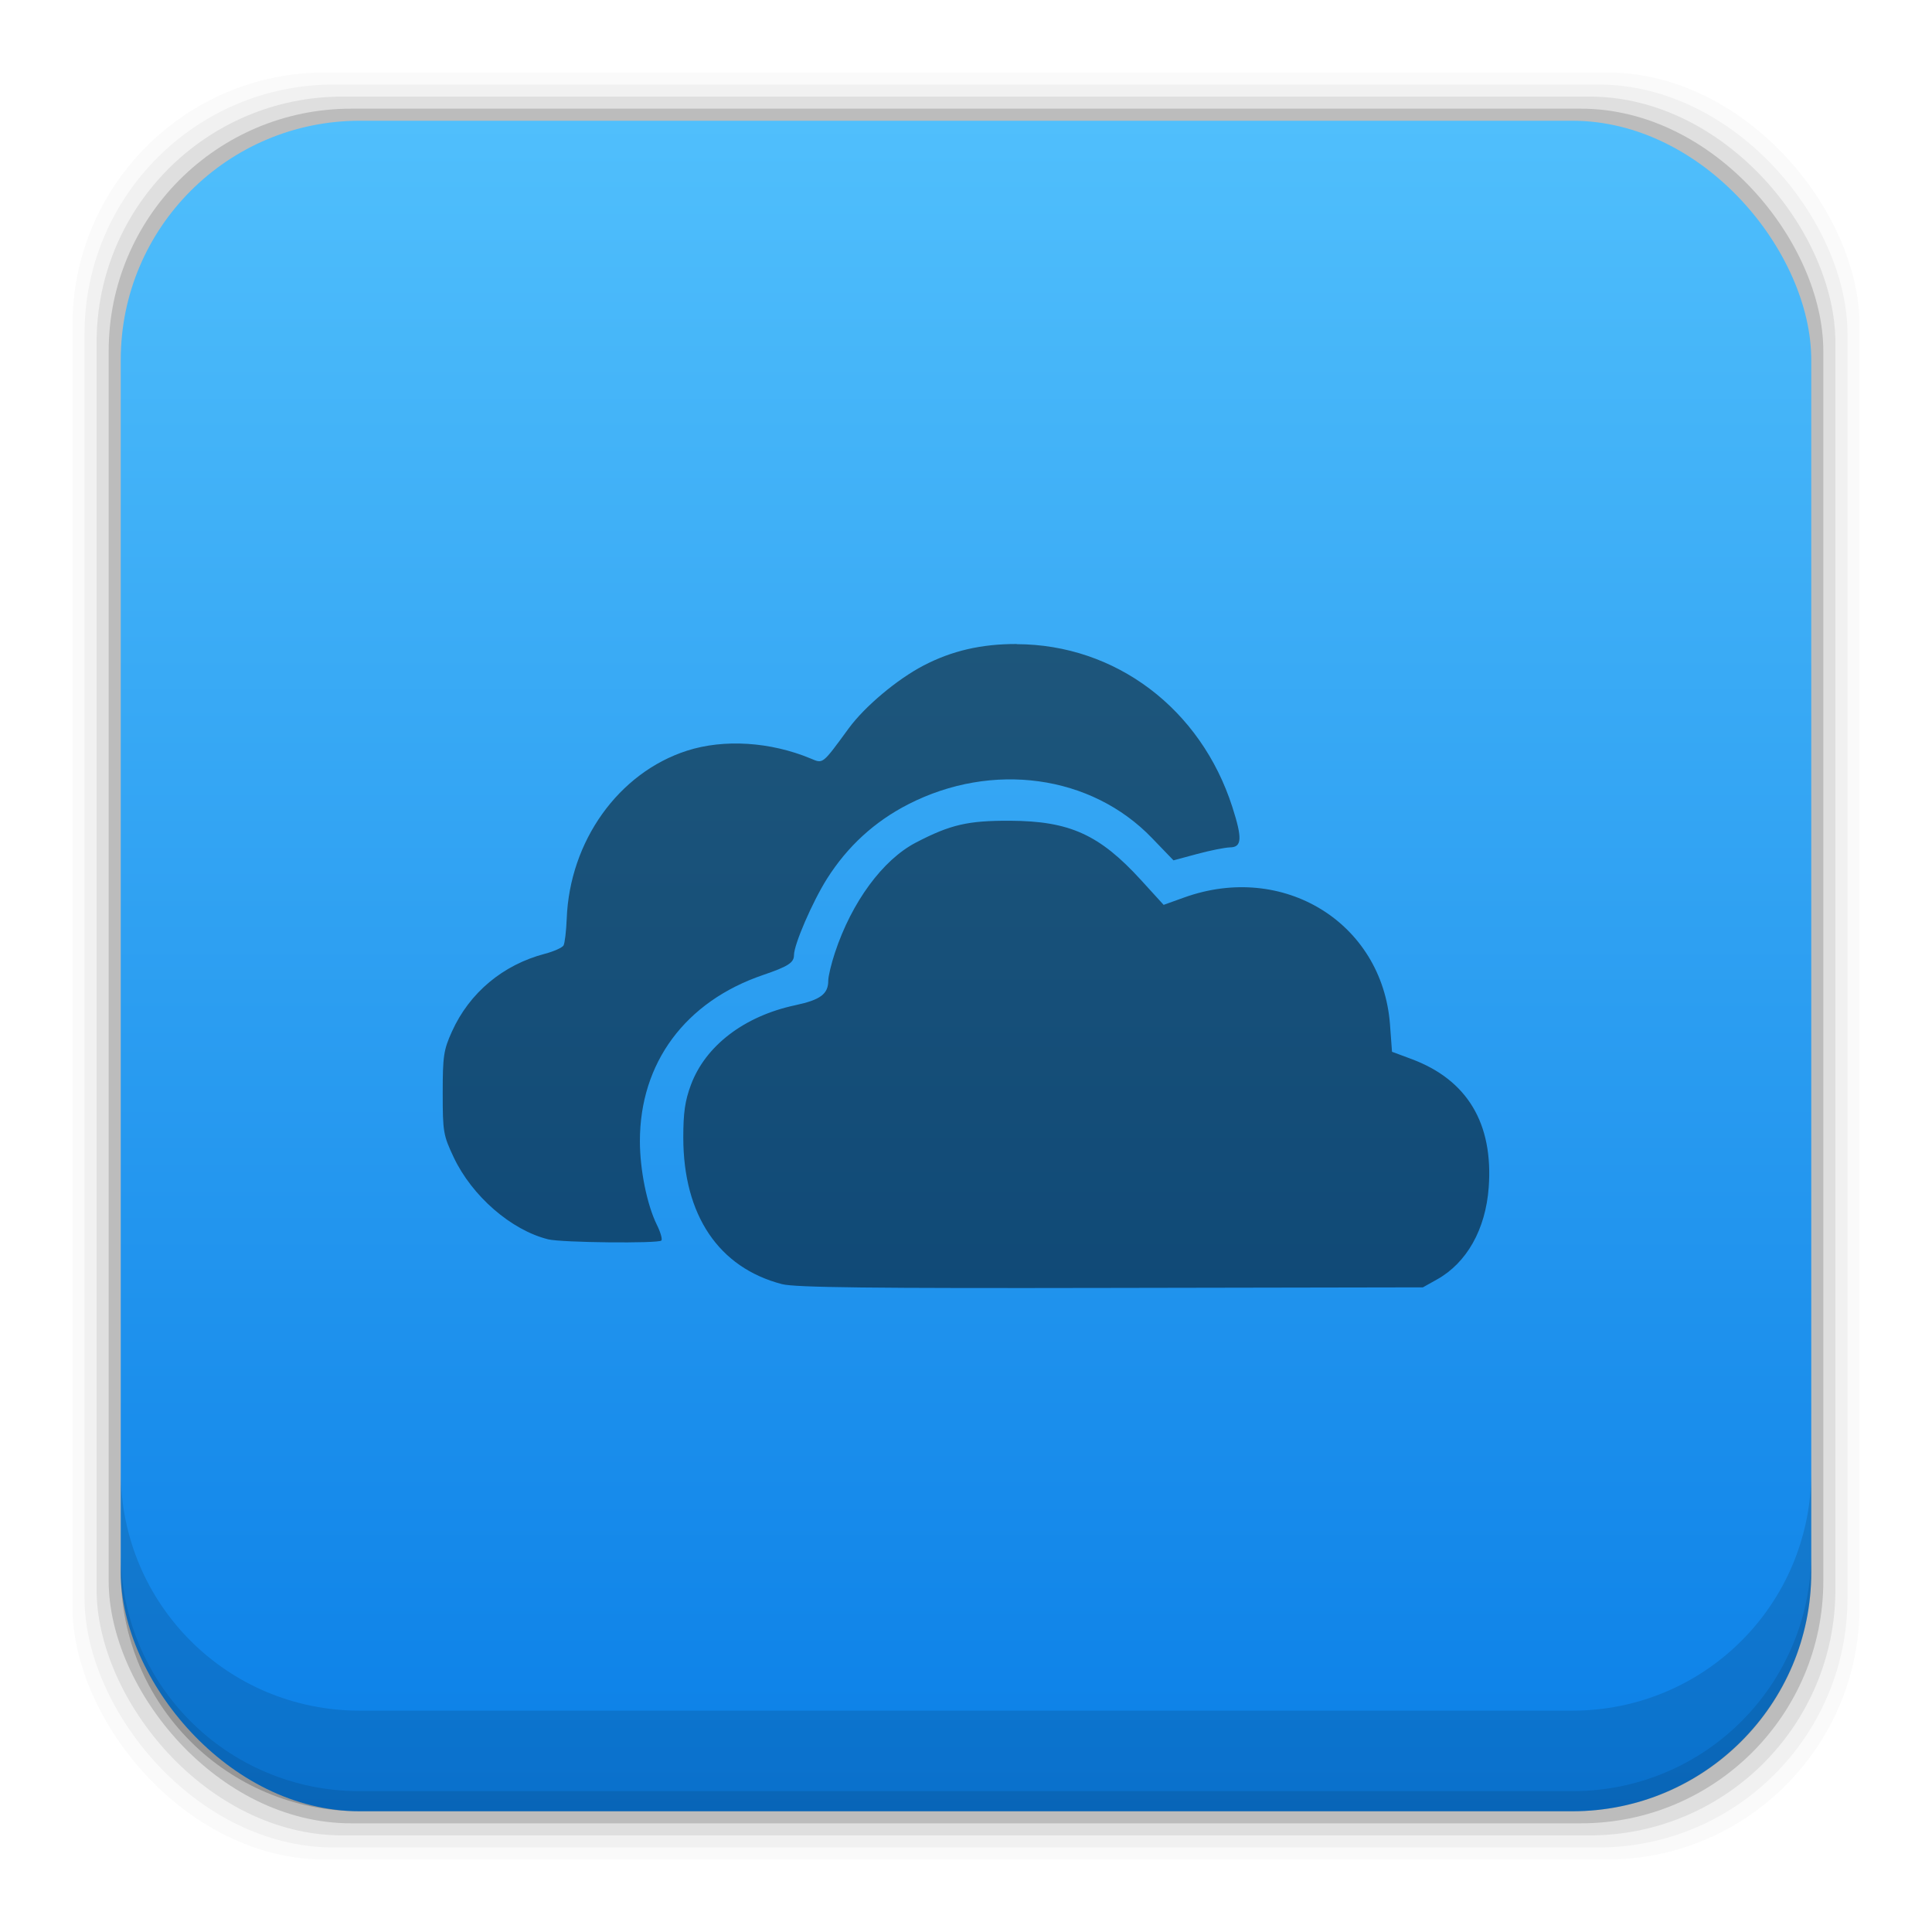 <?xml version="1.0" encoding="UTF-8" standalone="no"?>
<!-- Created with Inkscape (http://www.inkscape.org/) -->

<svg
   xmlns:dc="http://purl.org/dc/elements/1.1/"
   xmlns:cc="http://creativecommons.org/ns#"
   xmlns:rdf="http://www.w3.org/1999/02/22-rdf-syntax-ns#"
   xmlns:svg="http://www.w3.org/2000/svg"
   xmlns="http://www.w3.org/2000/svg"
   xmlns:xlink="http://www.w3.org/1999/xlink"
   xmlns:sodipodi="http://sodipodi.sourceforge.net/DTD/sodipodi-0.dtd"
   xmlns:inkscape="http://www.inkscape.org/namespaces/inkscape"
   width="48"
   height="48"
   id="svg5453"
   version="1.1"
   inkscape:version="0.49 r12742"
   sodipodi:docname="skydrive.svg">
  <defs
     id="defs5455">
    <linearGradient
       inkscape:collect="always"
       id="linearGradient4678">
      <stop
         style="stop-color:#0a7fe7;stop-opacity:1"
         offset="0"
         id="stop4680" />
      <stop
         style="stop-color:#50bffc;stop-opacity:1"
         offset="1"
         id="stop4682" />
    </linearGradient>
    <linearGradient
       gradientUnits="userSpaceOnUse"
       y2="1007.375"
       x2="29.11"
       y1="1049.385"
       x1="29.11"
       id="linearGradient4101"
       xlink:href="#linearGradient4678"
       inkscape:collect="always" />
  </defs>
  <sodipodi:namedview
     id="base"
     pagecolor="#ffffff"
     bordercolor="#666666"
     borderopacity="1.0"
     inkscape:pageopacity="0"
     inkscape:pageshadow="2"
     inkscape:zoom="7.9999996"
     inkscape:cx="12.932256"
     inkscape:cy="20.740848"
     inkscape:document-units="px"
     inkscape:current-layer="layer1"
     showgrid="false"
     fit-margin-top="0"
     fit-margin-left="0"
     fit-margin-right="0"
     fit-margin-bottom="0"
     inkscape:window-width="1366"
     inkscape:window-height="718"
     inkscape:window-x="0"
     inkscape:window-y="23"
     inkscape:window-maximized="1" />
  <g
     inkscape:label="Capa 1"
     inkscape:groupmode="layer"
     id="layer1"
     transform="translate(-384.571,-499.798)">
    <g
       transform="translate(384.571,-504.564)"
       id="layer1-1"
       inkscape:label="Capa 1">
      <path
         inkscape:connector-curvature="0"
         id="path906"
         d=""
         style="fill:#000000" />
      <rect
         ry="6.279"
         y="1006.162"
         x="1.8"
         height="44.4"
         width="44.4"
         id="rect5263-0"
         style="fill:#000000;fill-opacity:0.02;stroke:none" />
      <rect
         style="fill:#000000;fill-opacity:0.039;stroke:none"
         id="rect5261-1"
         width="43.8"
         height="43.8"
         x="2.1"
         y="1006.462"
         ry="6.194" />
      <rect
         ry="6.109"
         y="1006.762"
         x="2.4"
         height="43.2"
         width="43.2"
         id="rect5259-9"
         style="fill:#000000;fill-opacity:0.078;stroke:none" />
      <rect
         style="fill:#000000;fill-opacity:0.157;stroke:none"
         id="rect5257-6"
         width="42.6"
         height="42.6"
         x="2.7"
         y="1007.062"
         ry="6.024" />
      <rect
         ry="5.939"
         y="1007.362"
         x="3"
         height="42"
         width="42"
         id="rect5237-3"
         style="fill:url(#linearGradient4101);fill-opacity:1;stroke:none" />
      <path
         id="rect5265-8"
         d="m 3,1040.925 0,2.5 c 0,3.29 2.647,5.938 5.938,5.938 l 30.125,0 c 3.29,0 5.938,-2.647 5.938,-5.938 l 0,-2.5 c 0,3.29 -2.647,5.938 -5.938,5.938 l -30.125,0 c -3.29,0 -5.938,-2.647 -5.938,-5.938 z"
         style="fill:#000000;fill-opacity:0.118;stroke:none"
         inkscape:connector-curvature="0" />
      <path
         id="path5252-0"
         d="m 3,1042.925 0,0.5 c 0,3.29 2.647,5.938 5.938,5.938 l 30.125,0 c 3.29,0 5.938,-2.647 5.938,-5.938 l 0,-0.5 c 0,3.29 -2.647,5.938 -5.938,5.938 l -30.125,0 c -3.29,0 -5.938,-2.647 -5.938,-5.938 z"
         style="fill:#000000;fill-opacity:0.098;stroke:none"
         inkscape:connector-curvature="0" />
    </g>
    <path
       style="fill:#000000;fill-opacity:0.498;enable-background:new"
       d="m 409.833,515.798 c -0.879,-0.002 -1.614,0.168 -2.321,0.537 -0.655,0.342 -1.455,1.015 -1.852,1.555 -0.669,0.913 -0.634,0.884 -0.951,0.752 -0.998,-0.415 -2.153,-0.488 -3.07,-0.193 -1.699,0.546 -2.916,2.247 -2.988,4.176 -0.013,0.311 -0.048,0.609 -0.08,0.664 -0.033,0.053 -0.24,0.147 -0.461,0.205 -1.045,0.274 -1.876,0.969 -2.311,1.933 -0.206,0.457 -0.229,0.606 -0.229,1.528 0,0.968 0.015,1.048 0.273,1.596 0.456,0.965 1.429,1.81 2.348,2.038 0.332,0.082 2.736,0.107 2.811,0.03 0.03,-0.031 -0.02,-0.207 -0.113,-0.394 -0.244,-0.497 -0.42,-1.366 -0.42,-2.074 -6.4e-4,-1.948 1.127,-3.47 3.058,-4.129 0.624,-0.213 0.77,-0.306 0.77,-0.494 0,-0.265 0.461,-1.329 0.822,-1.9 0.507,-0.801 1.178,-1.417 2.014,-1.846 2.091,-1.072 4.551,-0.732 6.058,0.836 l 0.535,0.555 0.586,-0.158 c 0.322,-0.087 0.691,-0.161 0.82,-0.164 0.295,-0.004 0.307,-0.224 0.056,-1.004 -0.783,-2.44 -2.901,-4.039 -5.358,-4.045 z m -0.17,4.391 c -1.042,-0.004 -1.477,0.094 -2.338,0.543 -0.823,0.429 -1.594,1.477 -2.01,2.735 -0.092,0.277 -0.166,0.589 -0.166,0.693 0,0.334 -0.193,0.479 -0.822,0.613 -1.265,0.27 -2.227,1.004 -2.59,1.977 -0.148,0.397 -0.19,0.693 -0.19,1.311 0.002,1.93 0.88,3.232 2.453,3.641 0.327,0.084 2.22,0.106 8.174,0.094 l 7.748,-0.014 0.348,-0.195 c 0.742,-0.413 1.21,-1.244 1.287,-2.285 0.118,-1.593 -0.532,-2.676 -1.916,-3.192 l -0.486,-0.181 -0.051,-0.69 c -0.198,-2.521 -2.652,-4.029 -5.113,-3.143 l -0.51,0.183 -0.566,-0.621 c -1.032,-1.128 -1.771,-1.461 -3.25,-1.469 z"
       id="path4196-6"
       inkscape:connector-curvature="0" />
  </g>
</svg>
